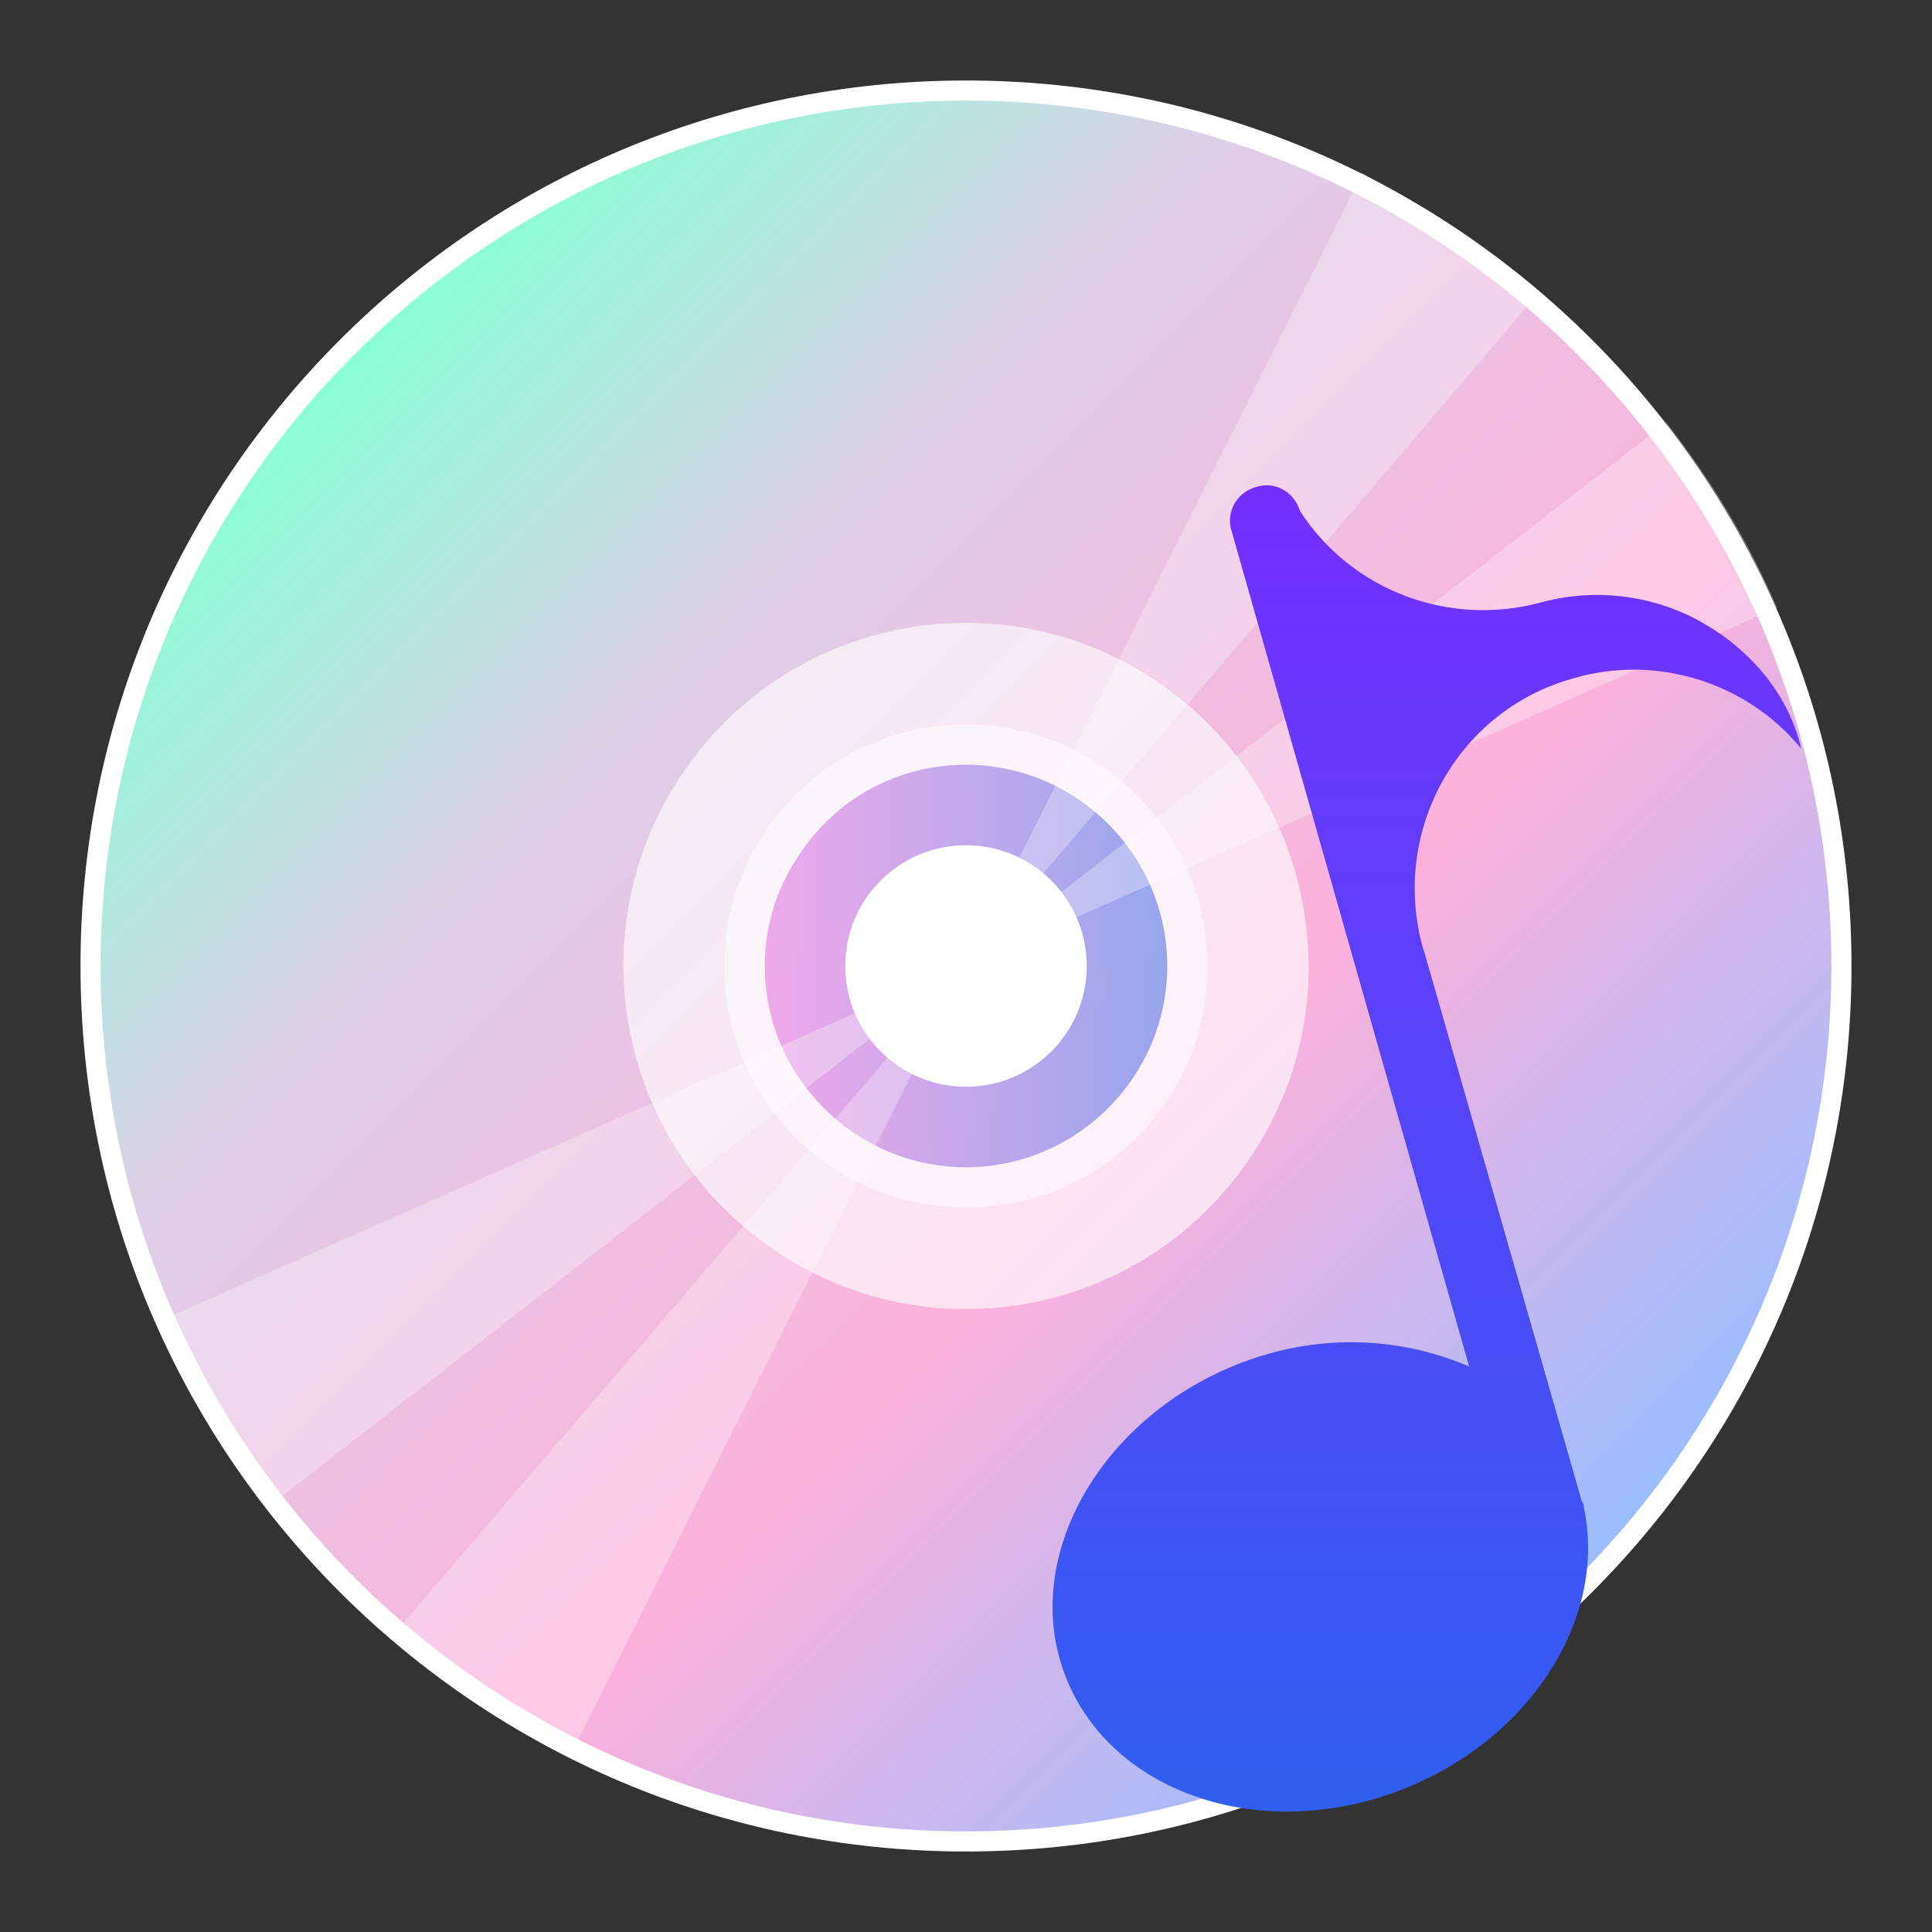 <?xml version="1.0" encoding="utf-8"?>
<!-- Generator: Adobe Illustrator 24.0.0, SVG Export Plug-In . SVG Version: 6.00 Build 0)  -->
<svg version="1.1" id="图层_1" xmlns="http://www.w3.org/2000/svg" xmlns:xlink="http://www.w3.org/1999/xlink" x="0px" y="0px"
	 viewBox="0 0 96 96" style="enable-background:new 0 0 96 96;" xml:space="preserve">
<rect x="0" y="0" width="96" height="96" fill="#333333" stroke="none"/>
<g id="_96">
	
		<linearGradient id="SVGID_1_" gradientUnits="userSpaceOnUse" x1="78.759" y1="6.759" x2="17.241" y2="-54.759" gradientTransform="matrix(1 0 0 1 0 72)">
		<stop  offset="1.000000e-02" style="stop-color:#9CBDFF"/>
		<stop  offset="0.36" style="stop-color:#FCB1DC"/>
		<stop  offset="0.73" style="stop-color:#DFCEE8"/>
		<stop  offset="1" style="stop-color:#88FFD4"/>
	</linearGradient>
	<circle style="fill:url(#SVGID_1_);" cx="48" cy="48" r="43.5"/>
	<path style="fill:#FFFFFF;" d="M48,5c23.7,0,43,19.3,43,43S71.7,91,48,91S5,71.7,5,48S24.3,5,48,5 M48,4C23.7,4,4,23.7,4,48
		s19.7,44,44,44s44-19.7,44-44S72.3,4,48,4z"/>
	<polygon style="fill:#FFFFFF;" points="48,48 48,48 48,48 48,48 48,48 48,48 48,48 	"/>
	<path style="opacity:0.62;fill:#FFFFFF;enable-background:new    ;" d="M57.4,33.8c-7.8-5.2-18.4-3.1-23.6,4.8s-3,18.4,4.8,23.6
		s18.4,3.1,23.6-4.8C67.4,49.6,65.2,39,57.4,33.8L57.4,33.8z"/>
	<g style="opacity:0.5;">
		
			<linearGradient id="SVGID_2_" gradientUnits="userSpaceOnUse" x1="37.014" y1="-23.95" x2="59.014" y2="-23.95" gradientTransform="matrix(1 0 0 1 0 72)">
			<stop  offset="0" style="stop-color:#EF6ADC"/>
			<stop  offset="1" style="stop-color:#2868E8"/>
		</linearGradient>
		<path style="fill:url(#SVGID_2_);" d="M48,59c-2.2,0-4.3-0.6-6.1-1.8C36.8,53.8,35.5,47,38.8,42c2-3.1,5.5-4.9,9.2-4.9
			c2.2,0,4.3,0.6,6.1,1.8c5.1,3.4,6.4,10.2,3.1,15.2C55.1,57.1,51.7,59,48,59z"/>
		<path style="fill:#FFFFFF;" d="M48,38c5.5,0,10,4.5,10,10s-4.5,10-10,10s-10-4.5-10-10c0-2,0.6-3.9,1.7-5.5
			C41.5,39.7,44.6,38,48,38 M48,36c-6.6,0-12,5.3-12,12c0,6.6,5.3,12,12,12s12-5.3,12-12c0-4-2-7.8-5.4-10C52.7,36.7,50.4,36,48,36z
			"/>
	</g>
	<circle style="fill:#FFFFFF;" cx="48" cy="48" r="6"/>
	<polygon style="fill:#BBDEFB;" points="48,48 48,48 48,48 48,48 48,48 48,48 48,48 	"/>
	<g style="opacity:0.3;">
		<path style="fill:#FFFFFF;" d="M48,47.9L48,47.9L7.8,65.7c1.4,3.3,3.3,6.4,5.5,9.2L48,47.9L48,47.9z"/>
		<path style="fill:#FFFFFF;" d="M48,48L48,48l40.3-17.8c-1.4-3.3-3.3-6.4-5.5-9.2L48,48L48,48z"/>
		<path style="fill:#FFFFFF;" d="M67.7,8.6L48,47.9l0,0l0,0l28.5-33.4c-1.4-1.2-2.8-2.2-4.3-3.2C70.8,10.4,69.2,9.5,67.7,8.6z"/>
		<path style="fill:#FFFFFF;" d="M48,48L48,48L19.4,81.4c2.7,2.3,5.7,4.3,8.9,5.9L48,48z"/>
	</g>
	
		<linearGradient id="SVGID_3_" gradientUnits="userSpaceOnUse" x1="97.933" y1="-142.517" x2="79.778" y2="-79.051" gradientTransform="matrix(0.962 -0.275 0.275 0.962 15.932 187.936)">
		<stop  offset="0" style="stop-color:#752EFF"/>
		<stop  offset="1" style="stop-color:#305EEF"/>
	</linearGradient>
	<path style="fill:url(#SVGID_3_);" d="M84.7,31c-2.4-1.4-5.3-1.8-8-1.1l0,0c-4.6,1.3-9.5-0.5-12.1-4.5l0,0l0,0
		c-0.3-1-1.3-1.5-2.2-1.2c-1,0.3-1.5,1.3-1.2,2.2L73,67.9c-3.5-1.5-7.4-1.6-11-0.3c-7,2.5-11.2,9.4-9.2,15.3s9.3,8.7,16.4,6.2
		c6.7-2.4,10.7-8.6,9.5-14.2c0-0.1,0-0.2-0.1-0.3l-7.8-27.2l0,0l-0.1-0.3c-1.6-5.8,1.7-11.8,7.5-13.4c4.1-1.2,8.6,0.2,11.3,3.5
		C88.9,34.6,87.1,32.4,84.7,31z"/>
</g>
</svg>
